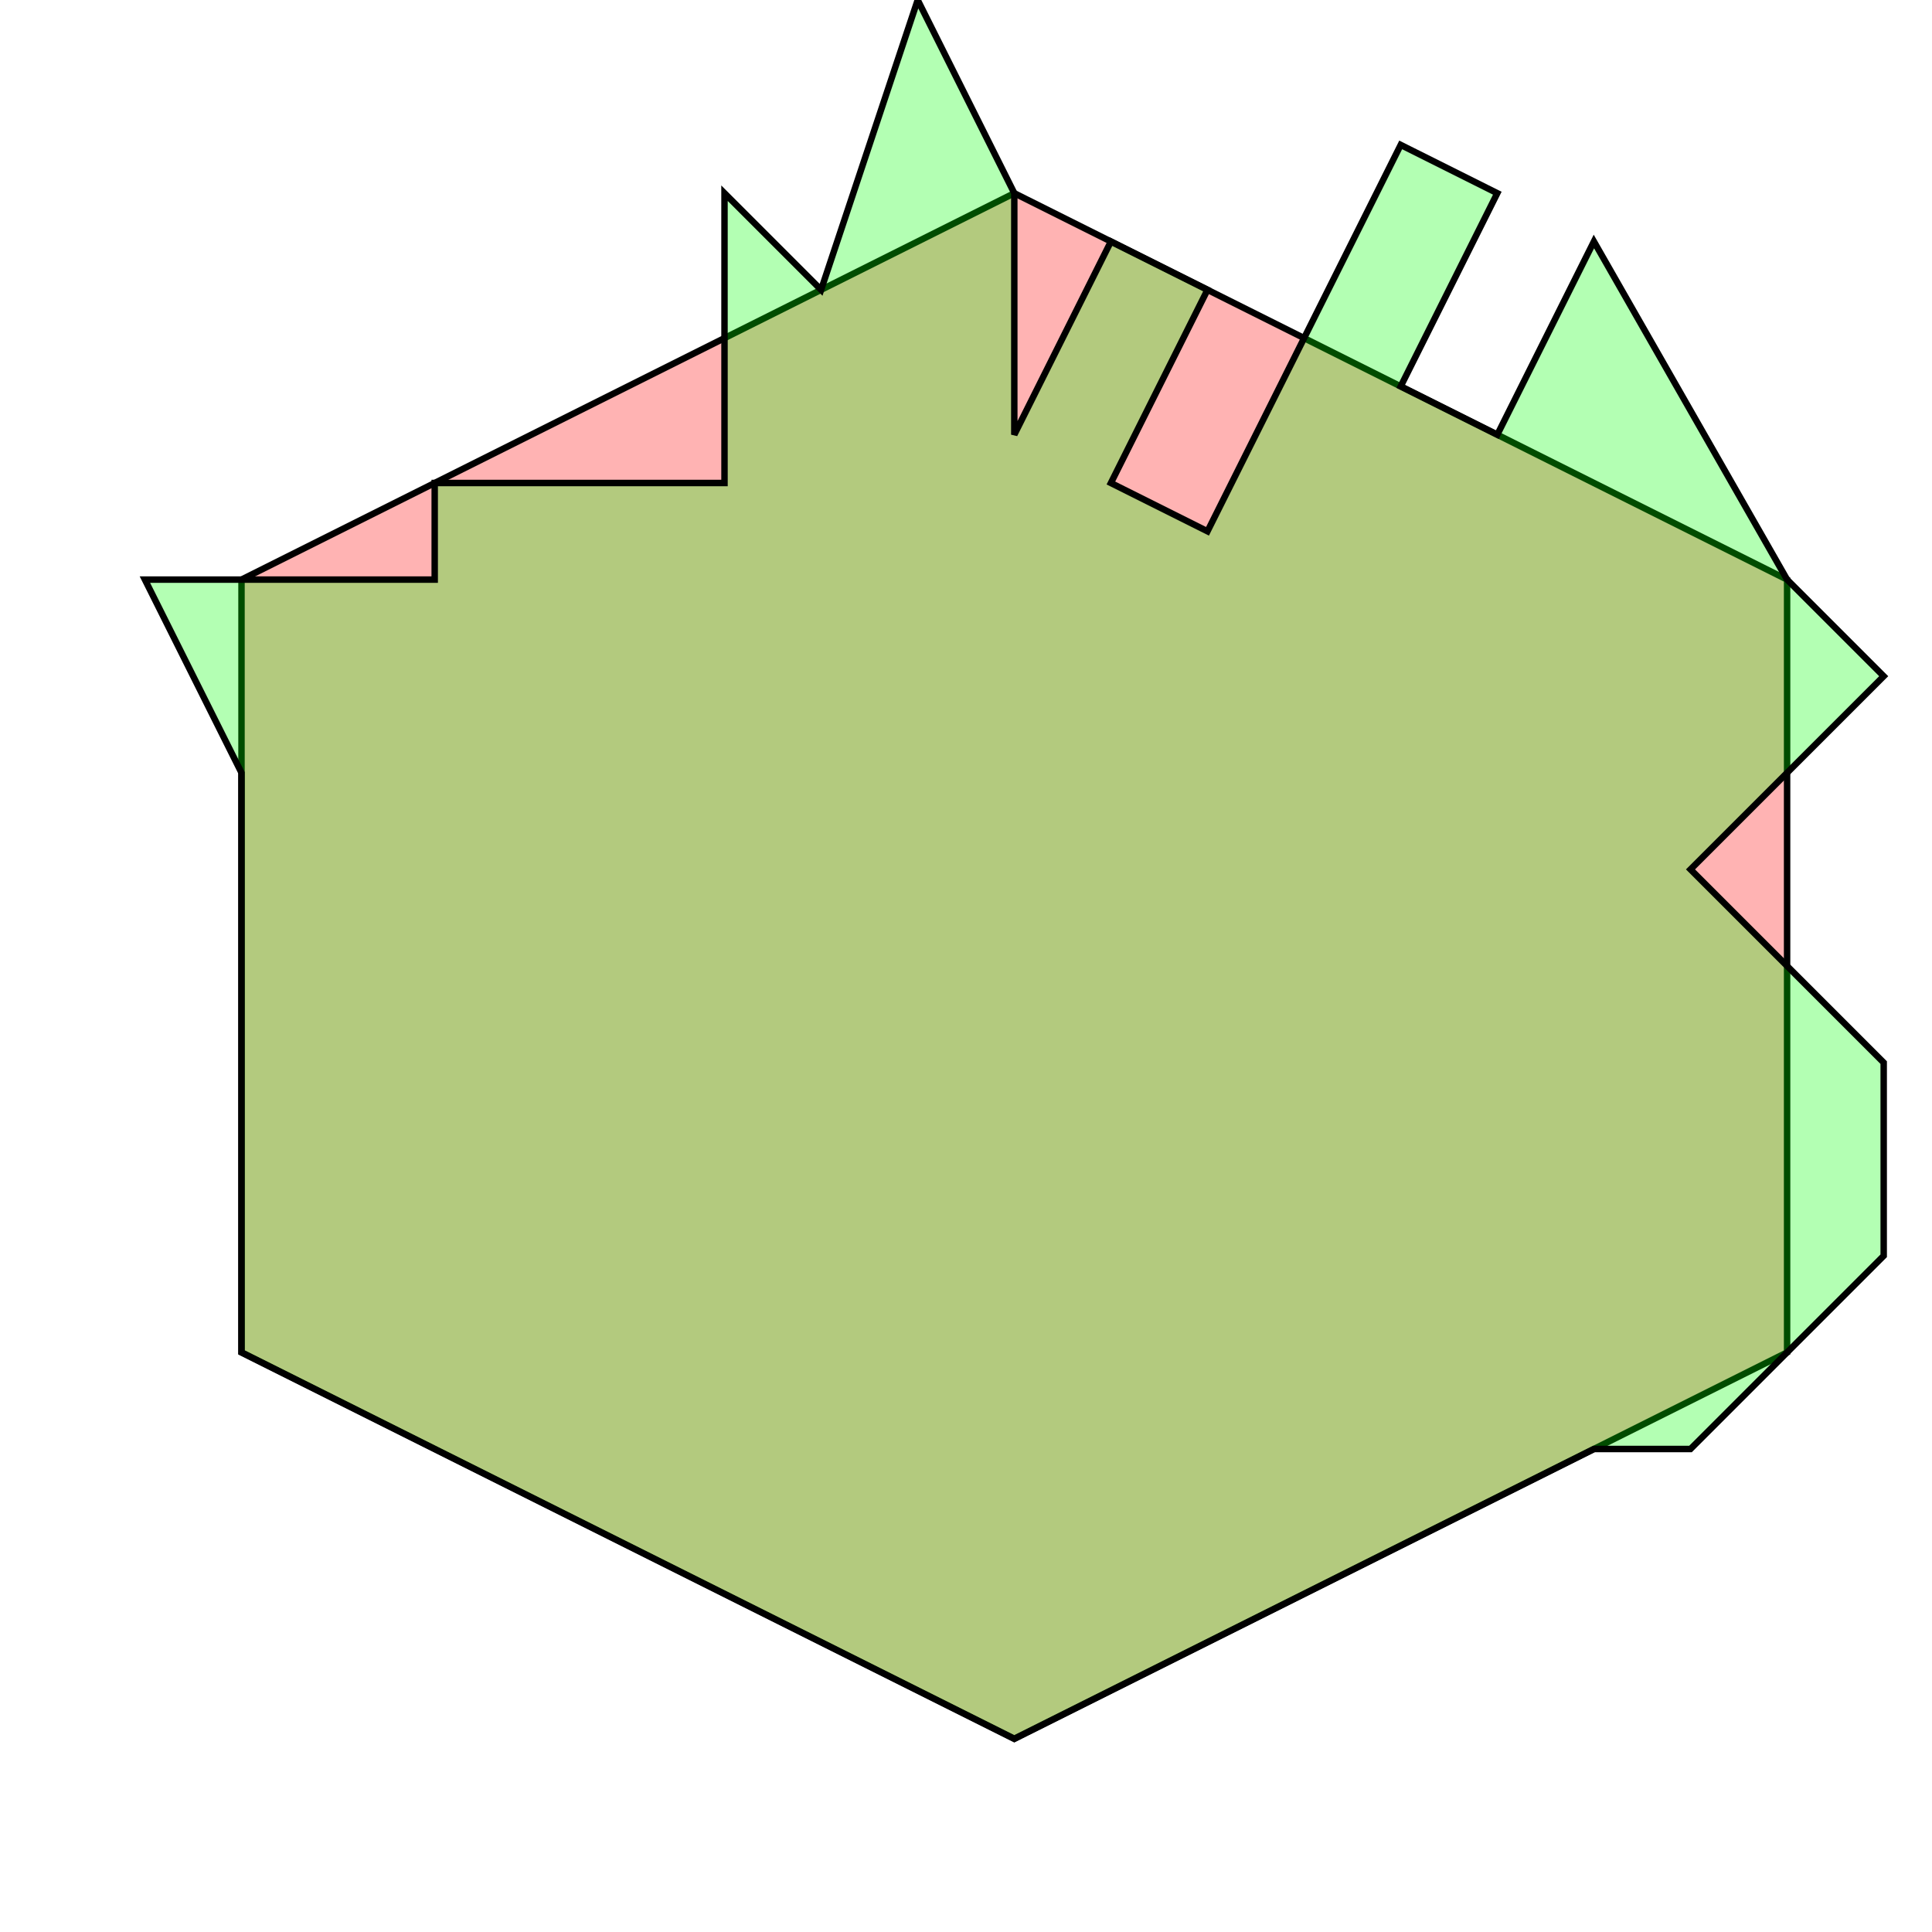 <?xml version="1.0" standalone="no"?>
<!DOCTYPE svg PUBLIC "-//W3C//DTD SVG 1.1//EN"
"http://www.w3.org/Graphics/SVG/1.1/DTD/svg11.dtd">
<svg viewBox="0 0 300 300" version="1.1"
xmlns="http://www.w3.org/2000/svg"
xmlns:xlink="http://www.w3.org/1999/xlink">
<g fill-rule="evenodd"><path d="M 37.5,210.0 L 37.5,90.0 L 157.500,30.0 L 277.500,90.0 L 277.500,210.0 L 247.500,225.0 L 217.500,240.0 L 187.500,255.0 L 157.500,270.0 L 127.500,255.0 L 97.5,240.0 L 67.5,225.0 L 37.5,210.0 z " style="fill-opacity:0.3;fill:rgb(255,0,0);stroke:rgb(0,0,0);stroke-width:1"/></g>
<g fill-rule="evenodd"><path d="M 37.5,210.0 L 37.5,195.0 L 37.5,180.0 L 37.5,165.0 L 37.5,150.0 L 37.5,135.0 L 37.5,120.0 L 22.5,90.0 L 67.5,90.0 L 67.5,75.0 L 112.500,75.0 L 112.500,30.0 L 127.500,45.0 L 142.500,0 L 157.500,30.0 L 157.500,67.5 L 172.500,37.5 L 187.500,45.0 L 172.500,75.0 L 187.500,82.5 L 202.500,52.5 L 217.500,22.5 L 232.500,30.0 L 217.500,60.0 L 232.500,67.5 L 247.500,37.5 L 277.500,90.0 L 292.500,105.0 L 262.500,135.0 L 292.500,165.0 L 292.500,195.0 L 262.500,225.0 L 247.500,225.0 L 232.500,232.500 L 202.500,247.500 L 172.500,262.500 L 157.500,270.0 L 127.500,255.0 L 97.5,240.0 L 67.5,225.0 L 37.5,210.0 z " style="fill-opacity:0.3;fill:rgb(0,255,0);stroke:rgb(0,0,0);stroke-width:1"/></g>
</svg>
